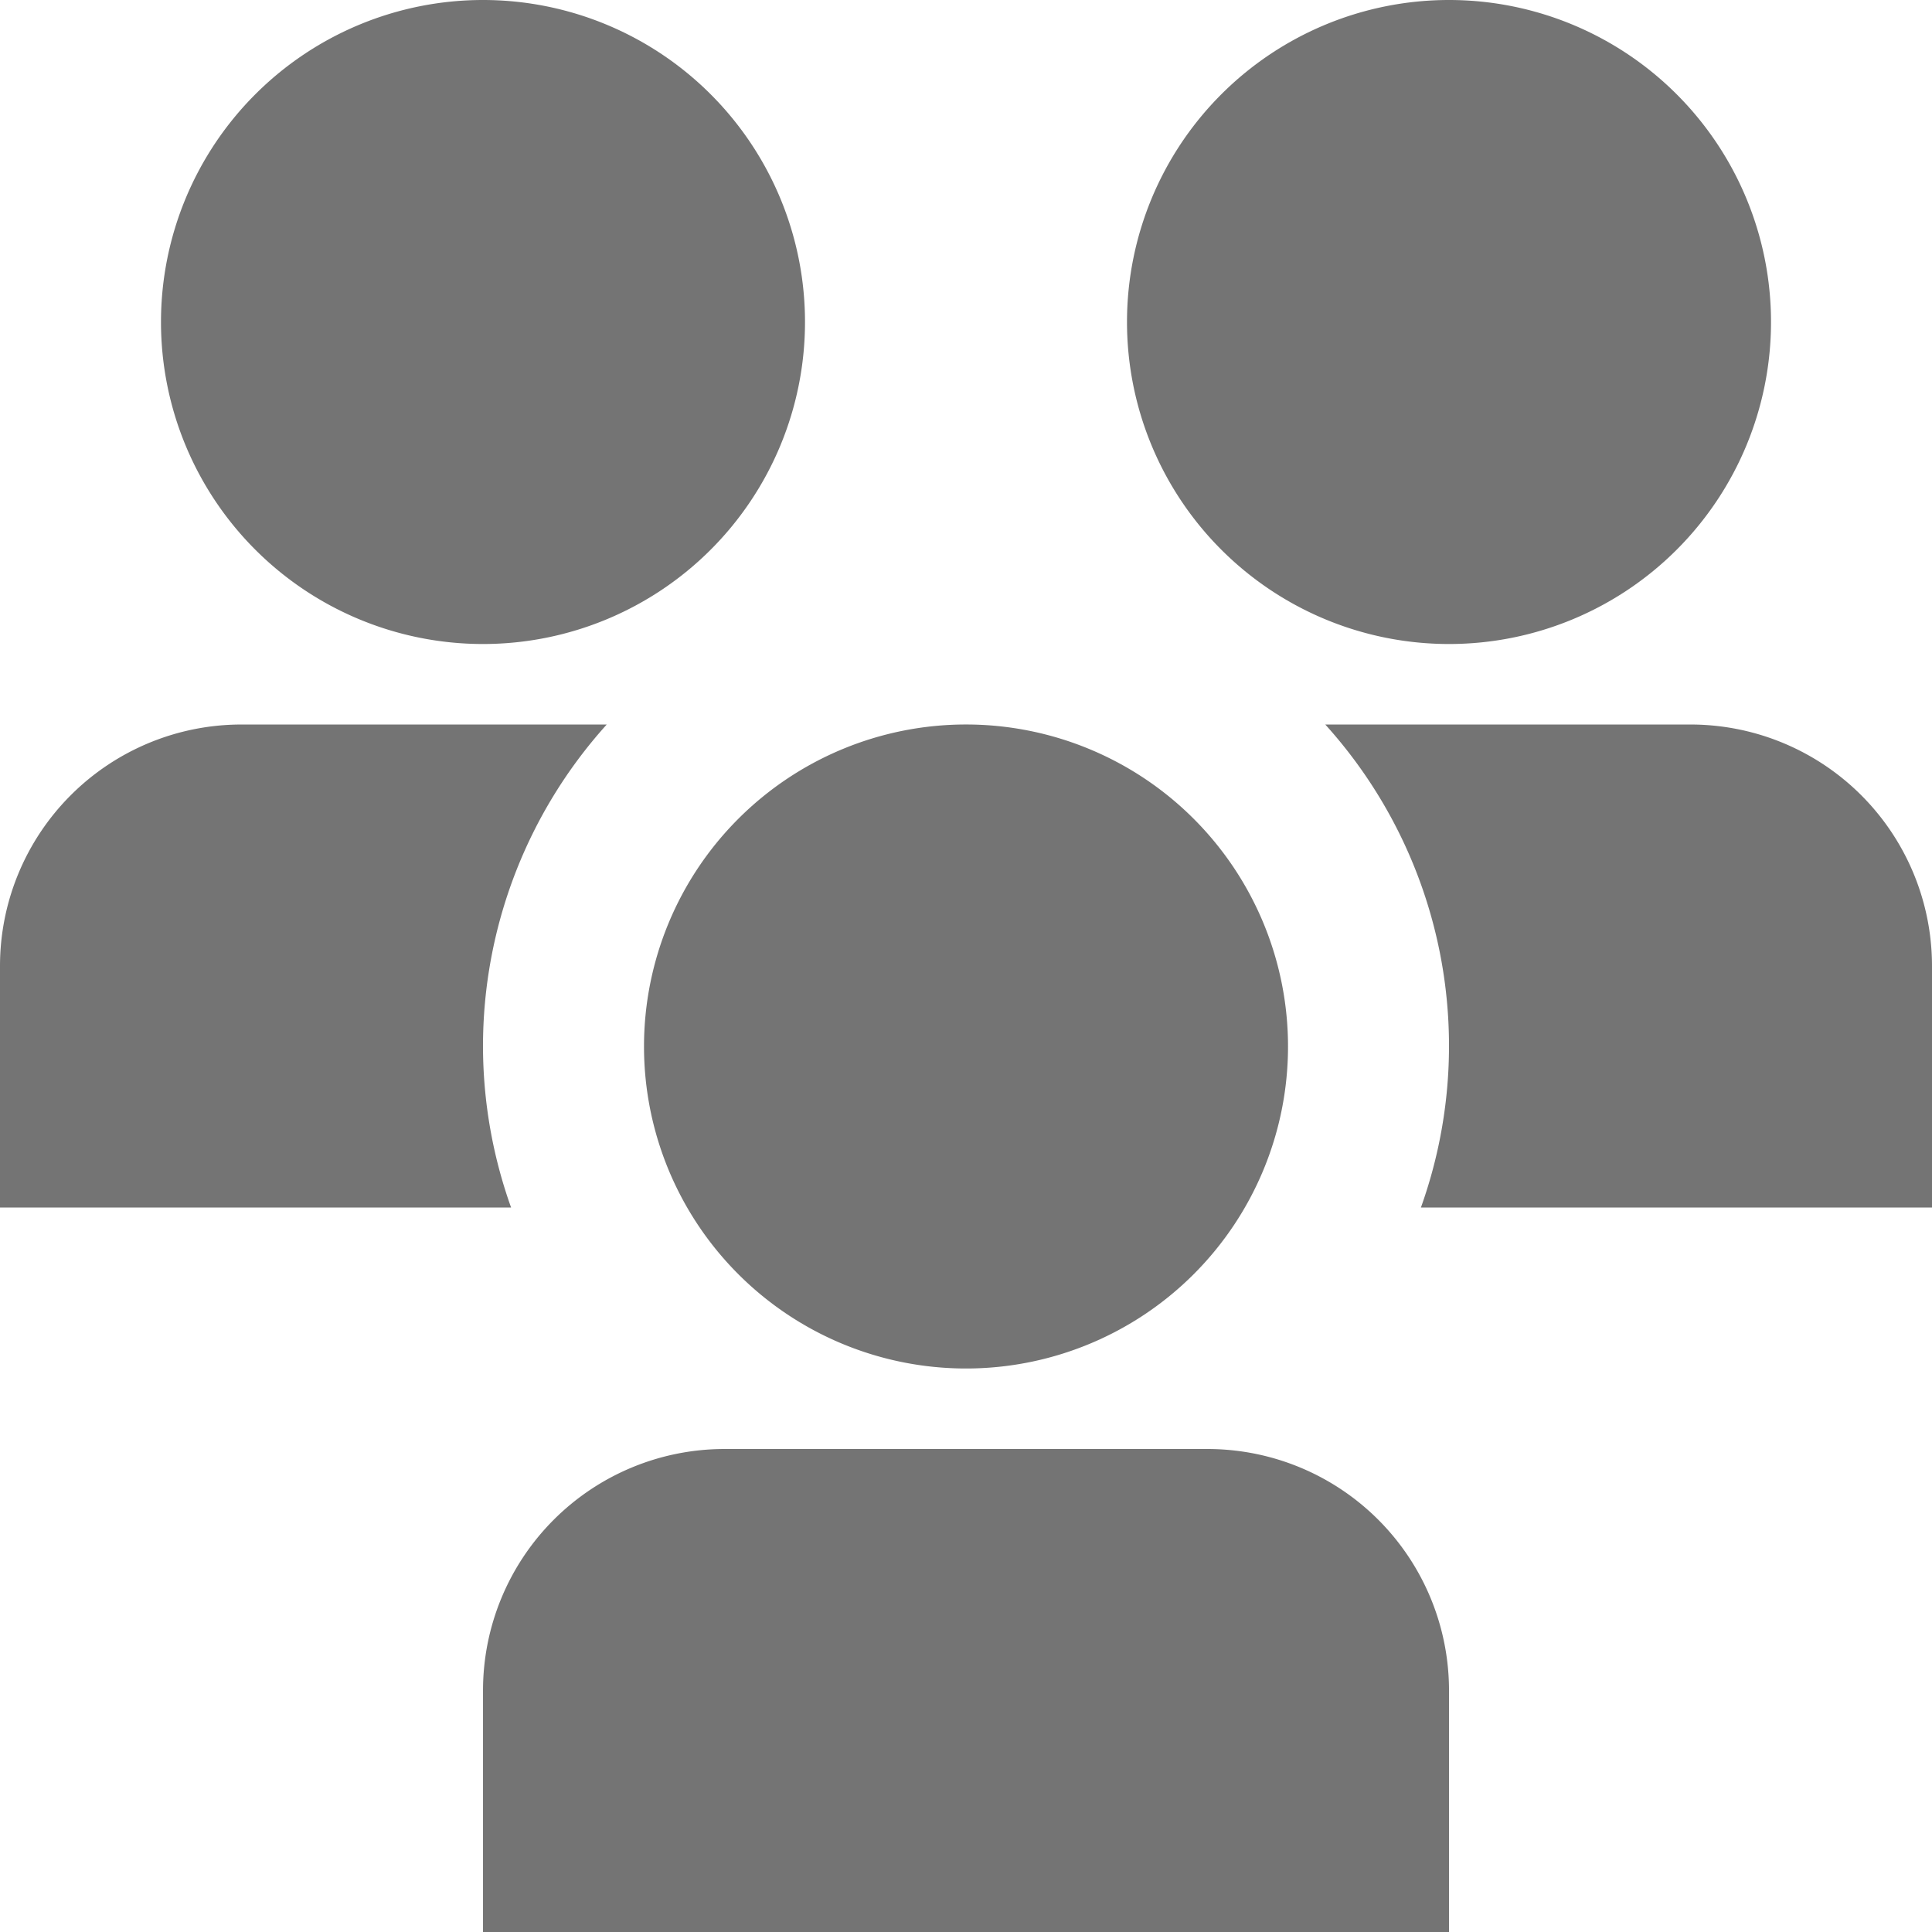 <svg xmlns="http://www.w3.org/2000/svg" width="74.273" height="74.273" viewBox="0 0 74.273 74.273">
    <path d="M37.137 52.61a12.379 12.379 0 1 1 12.379-12.379A12.379 12.379 0 0 1 37.137 52.61zm18.568 12.379a9.284 9.284 0 0 0-9.284-9.284H27.853a9.284 9.284 0 0 0-9.284 9.284v9.284h37.136zm0-40.231a12.379 12.379 0 1 1 12.379-12.379 12.379 12.379 0 0 1-12.379 12.379zm-37.137 0a12.379 12.379 0 1 1 12.379-12.379 12.379 12.379 0 0 1-12.379 12.379zm0 15.474a18.469 18.469 0 0 1 4.757-12.379H9.284A9.284 9.284 0 0 0 0 37.137v9.284h19.648a18.479 18.479 0 0 1-1.08-6.19zm36.057 6.189h19.648v-9.284a9.284 9.284 0 0 0-9.284-9.284H50.948a18.42 18.42 0 0 1 3.677 18.568z" style="fill:#747474"/>
</svg>
